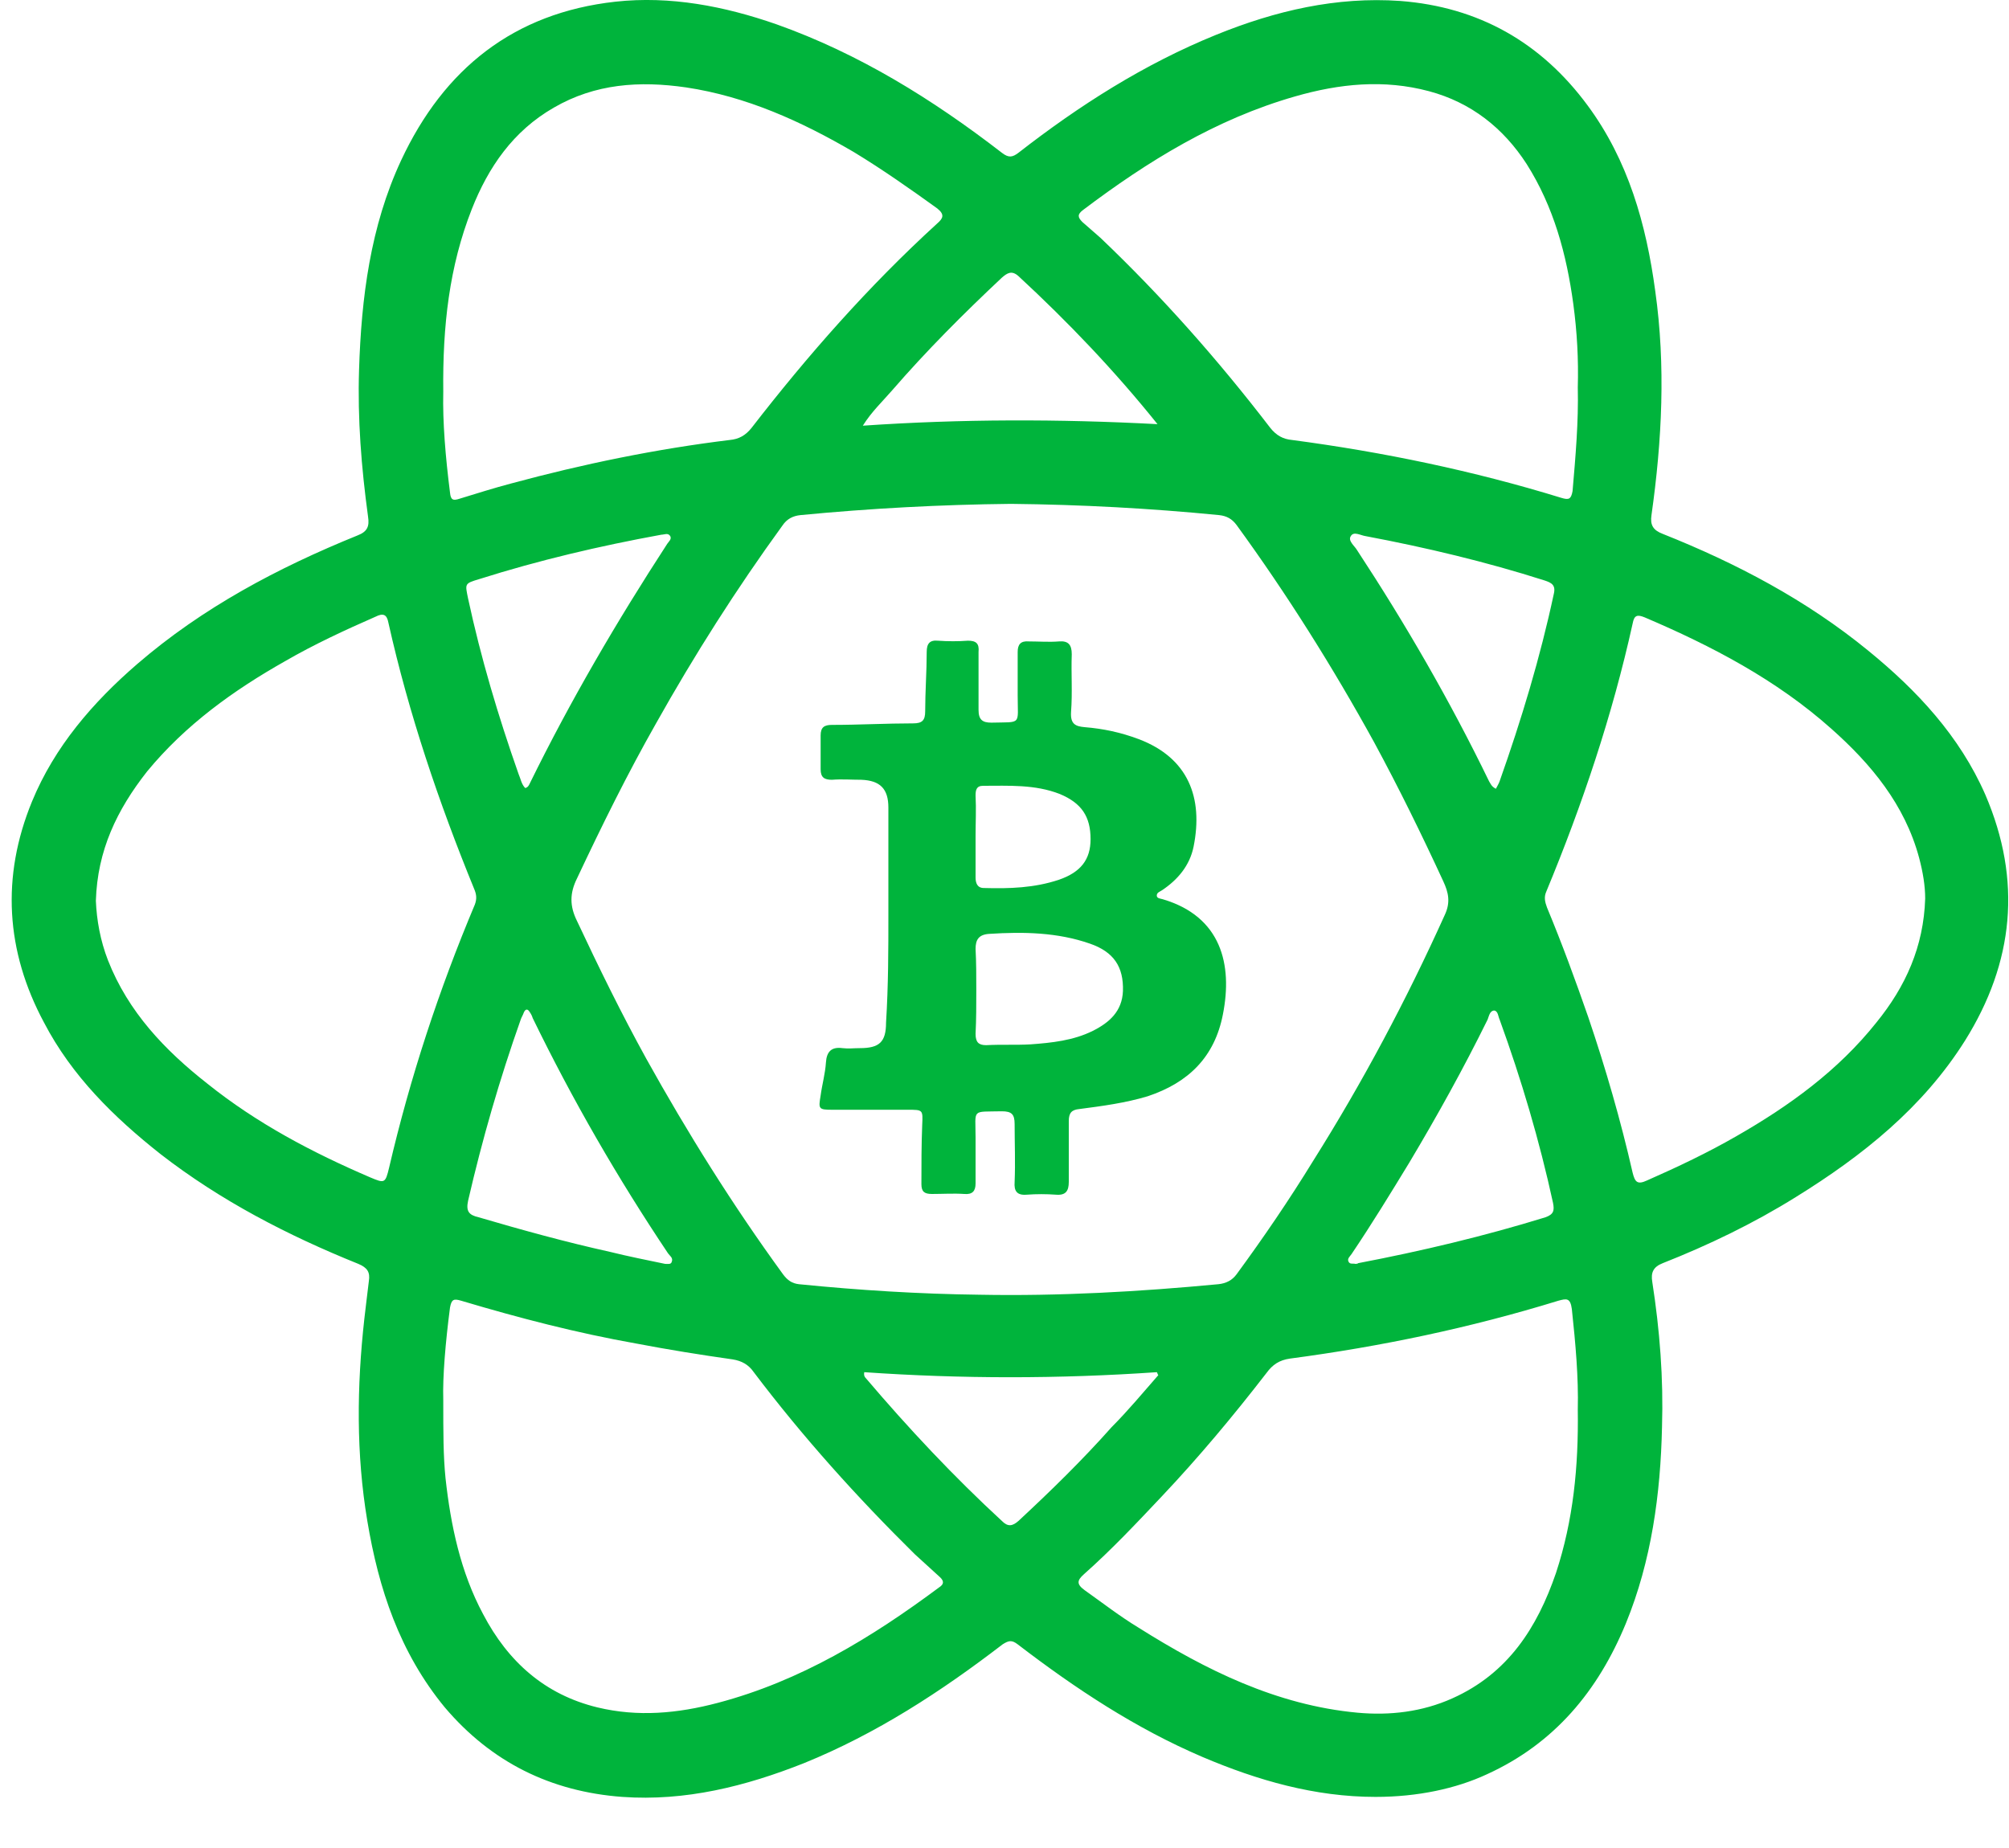 <svg width="25" height="23" viewBox="0 0 25 23" fill="none" xmlns="http://www.w3.org/2000/svg">
<path d="M17.118 22.364C16.36 22.364 15.649 22.158 14.966 21.868C14.133 21.512 13.384 21.017 12.664 20.465C12.589 20.408 12.552 20.418 12.477 20.465C11.71 21.054 10.905 21.578 10.007 21.943C9.277 22.233 8.529 22.42 7.743 22.364C6.854 22.298 6.115 21.933 5.535 21.25C4.973 20.567 4.711 19.772 4.571 18.93C4.431 18.097 4.44 17.255 4.534 16.413C4.552 16.254 4.571 16.105 4.59 15.945C4.608 15.833 4.571 15.777 4.459 15.73C3.579 15.375 2.746 14.944 1.998 14.364C1.418 13.906 0.894 13.391 0.548 12.727C0.071 11.838 0.014 10.912 0.398 9.976C0.679 9.293 1.156 8.741 1.708 8.264C2.522 7.562 3.458 7.066 4.449 6.664C4.571 6.617 4.599 6.552 4.58 6.43C4.496 5.813 4.449 5.214 4.468 4.606C4.496 3.707 4.608 2.819 4.992 1.995C5.525 0.854 6.395 0.161 7.658 0.021C8.341 -0.054 9.015 0.077 9.661 0.302C10.69 0.667 11.607 1.237 12.468 1.902C12.552 1.967 12.599 1.958 12.673 1.902C13.431 1.312 14.236 0.798 15.134 0.433C15.873 0.133 16.631 -0.044 17.426 0.012C18.399 0.087 19.176 0.526 19.756 1.312C20.261 1.995 20.486 2.791 20.598 3.623C20.729 4.55 20.682 5.485 20.551 6.411C20.533 6.533 20.57 6.599 20.692 6.645C21.609 7.01 22.479 7.469 23.246 8.096C23.854 8.591 24.387 9.162 24.706 9.892C25.164 10.959 25.061 11.978 24.453 12.951C23.929 13.784 23.18 14.383 22.348 14.898C21.824 15.225 21.262 15.496 20.692 15.721C20.57 15.768 20.542 15.842 20.561 15.955C20.654 16.554 20.701 17.152 20.682 17.761C20.664 18.593 20.551 19.426 20.233 20.203C19.887 21.044 19.344 21.7 18.502 22.083C18.119 22.261 17.642 22.364 17.118 22.364ZM12.58 6.271C11.71 6.28 10.83 6.327 9.96 6.411C9.867 6.421 9.792 6.458 9.736 6.542C9.165 7.328 8.641 8.152 8.164 9.003C7.808 9.63 7.49 10.275 7.181 10.931C7.088 11.118 7.088 11.277 7.181 11.464C7.453 12.044 7.733 12.615 8.042 13.176C8.557 14.102 9.118 15 9.745 15.861C9.801 15.936 9.857 15.973 9.941 15.983C10.69 16.058 11.438 16.105 12.187 16.114C13.179 16.133 14.18 16.076 15.162 15.983C15.256 15.973 15.331 15.936 15.387 15.861C15.723 15.403 16.042 14.935 16.341 14.448C16.959 13.466 17.501 12.446 17.978 11.389C18.053 11.23 18.025 11.108 17.96 10.968C17.688 10.379 17.408 9.808 17.099 9.237C16.584 8.301 16.014 7.394 15.387 6.533C15.331 6.458 15.265 6.421 15.171 6.411C14.32 6.327 13.45 6.28 12.58 6.271ZM1.193 11.211C1.203 11.454 1.249 11.707 1.343 11.95C1.596 12.596 2.054 13.073 2.578 13.485C3.196 13.981 3.888 14.345 4.608 14.654C4.786 14.729 4.795 14.729 4.842 14.533C5.104 13.41 5.46 12.325 5.909 11.258C5.937 11.183 5.928 11.127 5.9 11.062C5.46 9.986 5.086 8.881 4.833 7.749C4.814 7.646 4.767 7.628 4.674 7.675C4.29 7.843 3.907 8.021 3.551 8.227C2.906 8.591 2.307 9.022 1.83 9.602C1.455 10.079 1.212 10.584 1.193 11.211ZM23.957 11.183C23.957 11.024 23.929 10.856 23.882 10.678C23.704 10.014 23.283 9.508 22.788 9.069C22.105 8.46 21.3 8.039 20.467 7.684C20.374 7.646 20.336 7.656 20.317 7.759C20.065 8.9 19.691 10.014 19.241 11.099C19.213 11.164 19.223 11.22 19.251 11.295C19.438 11.745 19.606 12.203 19.765 12.661C19.981 13.298 20.168 13.943 20.317 14.598C20.346 14.71 20.374 14.748 20.495 14.692C20.879 14.523 21.253 14.345 21.609 14.14C22.264 13.765 22.872 13.326 23.349 12.727C23.714 12.278 23.938 11.782 23.957 11.183ZM5.516 4.877C5.507 5.251 5.544 5.691 5.6 6.131C5.609 6.224 5.638 6.234 5.722 6.206C5.937 6.14 6.143 6.075 6.358 6.018C7.256 5.775 8.164 5.588 9.081 5.476C9.193 5.466 9.277 5.42 9.352 5.326C10.054 4.419 10.812 3.558 11.663 2.781C11.738 2.716 11.757 2.669 11.663 2.594C11.326 2.351 10.98 2.108 10.624 1.892C9.969 1.509 9.286 1.2 8.538 1.088C7.958 1.004 7.406 1.041 6.891 1.34C6.386 1.63 6.077 2.08 5.871 2.603C5.591 3.315 5.507 4.054 5.516 4.877ZM19.634 4.821C19.644 4.475 19.625 4.129 19.578 3.782C19.494 3.165 19.335 2.575 18.998 2.042C18.708 1.593 18.306 1.275 17.782 1.135C17.221 0.985 16.669 1.041 16.116 1.2C15.134 1.481 14.283 2.005 13.478 2.613C13.403 2.669 13.412 2.706 13.469 2.763C13.543 2.828 13.618 2.893 13.693 2.959C14.46 3.689 15.162 4.484 15.808 5.326C15.883 5.42 15.967 5.466 16.079 5.476C17.211 5.626 18.334 5.859 19.429 6.196C19.522 6.224 19.55 6.215 19.569 6.112C19.606 5.682 19.644 5.251 19.634 4.821ZM19.634 17.545C19.644 17.143 19.606 16.722 19.56 16.292C19.541 16.151 19.494 16.161 19.391 16.189C18.297 16.526 17.183 16.759 16.051 16.909C15.92 16.928 15.836 16.984 15.761 17.087C15.349 17.62 14.919 18.135 14.46 18.621C14.142 18.958 13.834 19.286 13.487 19.594C13.403 19.669 13.394 19.716 13.497 19.791C13.721 19.95 13.937 20.118 14.17 20.259C15.003 20.783 15.883 21.222 16.893 21.316C17.295 21.353 17.698 21.306 18.072 21.138C18.764 20.829 19.129 20.259 19.363 19.576C19.578 18.921 19.644 18.256 19.634 17.545ZM5.516 17.424C5.516 17.835 5.516 18.116 5.544 18.397C5.609 18.986 5.731 19.566 6.012 20.09C6.321 20.68 6.779 21.091 7.434 21.25C7.939 21.372 8.435 21.325 8.931 21.194C9.96 20.923 10.849 20.38 11.691 19.753C11.747 19.716 11.747 19.678 11.7 19.632C11.597 19.538 11.485 19.435 11.382 19.342C10.662 18.631 9.988 17.882 9.38 17.078C9.315 16.984 9.23 16.937 9.118 16.919C8.716 16.862 8.313 16.797 7.92 16.722C7.181 16.591 6.461 16.404 5.74 16.189C5.647 16.161 5.619 16.17 5.6 16.273C5.544 16.703 5.507 17.134 5.516 17.424ZM14.414 17.115C14.404 17.106 14.404 17.087 14.395 17.078C13.179 17.162 11.962 17.162 10.755 17.078C10.746 17.124 10.765 17.143 10.774 17.152C11.307 17.779 11.869 18.378 12.468 18.93C12.542 19.005 12.599 18.995 12.673 18.93C13.076 18.556 13.469 18.172 13.834 17.761C14.039 17.555 14.217 17.34 14.414 17.115ZM8.276 15.73C8.313 15.73 8.351 15.74 8.36 15.702C8.379 15.655 8.332 15.627 8.313 15.599C7.687 14.664 7.125 13.691 6.629 12.671C6.62 12.643 6.611 12.624 6.592 12.596C6.564 12.549 6.536 12.559 6.517 12.605C6.508 12.633 6.489 12.661 6.48 12.689C6.218 13.429 6.002 14.177 5.825 14.944C5.797 15.075 5.834 15.122 5.956 15.15C6.498 15.309 7.041 15.459 7.593 15.581C7.818 15.637 8.051 15.683 8.276 15.73ZM16.865 15.73C16.874 15.73 16.893 15.73 16.902 15.721C17.688 15.571 18.474 15.384 19.232 15.15C19.335 15.113 19.344 15.066 19.326 14.972C19.157 14.196 18.933 13.438 18.661 12.689C18.643 12.652 18.643 12.586 18.596 12.577C18.54 12.577 18.53 12.643 18.512 12.689C18.212 13.298 17.885 13.887 17.539 14.467C17.305 14.851 17.071 15.234 16.818 15.609C16.799 15.637 16.762 15.665 16.781 15.702C16.799 15.74 16.837 15.721 16.865 15.73ZM14.404 5.279C13.871 4.615 13.291 4.007 12.673 3.436C12.589 3.361 12.533 3.399 12.468 3.455C11.99 3.904 11.532 4.362 11.102 4.858C10.98 4.999 10.849 5.12 10.737 5.298C11.962 5.214 13.179 5.214 14.404 5.279ZM6.536 9.808C6.573 9.798 6.583 9.77 6.592 9.752C7.097 8.722 7.677 7.731 8.304 6.767C8.323 6.739 8.36 6.711 8.341 6.673C8.313 6.627 8.267 6.655 8.229 6.655C7.462 6.795 6.704 6.973 5.965 7.207C5.778 7.263 5.787 7.263 5.825 7.45C5.984 8.189 6.199 8.91 6.452 9.63C6.48 9.695 6.489 9.761 6.536 9.808ZM18.615 9.817C18.633 9.78 18.652 9.752 18.661 9.724C18.933 8.956 19.167 8.18 19.335 7.394C19.363 7.282 19.307 7.253 19.223 7.225C18.493 6.992 17.744 6.814 16.996 6.673C16.93 6.664 16.846 6.608 16.809 6.673C16.771 6.73 16.856 6.795 16.884 6.842C17.492 7.768 18.044 8.722 18.53 9.724C18.549 9.752 18.558 9.789 18.615 9.817Z" fill="#00B43C"/>
<path d="M11.055 11.38C11.055 10.94 11.055 10.5 11.055 10.051C11.055 9.817 10.952 9.714 10.718 9.705C10.596 9.705 10.474 9.695 10.353 9.705C10.259 9.705 10.212 9.677 10.212 9.574C10.212 9.433 10.212 9.293 10.212 9.153C10.212 9.05 10.259 9.022 10.353 9.022C10.69 9.022 11.026 9.003 11.363 9.003C11.476 9.003 11.513 8.966 11.513 8.853C11.513 8.61 11.532 8.357 11.532 8.114C11.532 8.011 11.569 7.964 11.672 7.974C11.794 7.983 11.925 7.983 12.046 7.974C12.149 7.974 12.187 8.011 12.177 8.114C12.177 8.357 12.177 8.591 12.177 8.835C12.177 8.956 12.224 8.994 12.336 8.994C12.72 8.984 12.664 9.031 12.664 8.657C12.664 8.479 12.664 8.292 12.664 8.114C12.664 8.021 12.701 7.974 12.804 7.983C12.926 7.983 13.057 7.993 13.178 7.983C13.291 7.974 13.337 8.021 13.337 8.142C13.328 8.386 13.347 8.619 13.328 8.863C13.319 9.012 13.384 9.04 13.496 9.05C13.73 9.069 13.946 9.115 14.17 9.199C14.788 9.433 14.975 9.929 14.853 10.537C14.806 10.771 14.657 10.949 14.46 11.08C14.432 11.099 14.395 11.108 14.395 11.146C14.395 11.183 14.441 11.183 14.47 11.192C15.199 11.408 15.34 12.006 15.218 12.624C15.115 13.157 14.788 13.475 14.282 13.644C14.002 13.728 13.721 13.765 13.431 13.803C13.337 13.812 13.3 13.85 13.3 13.952C13.3 14.205 13.3 14.458 13.3 14.71C13.3 14.823 13.262 14.879 13.141 14.869C13.019 14.86 12.898 14.86 12.776 14.869C12.654 14.879 12.617 14.823 12.626 14.71C12.636 14.467 12.626 14.233 12.626 13.99C12.626 13.868 12.589 13.831 12.467 13.831C12.084 13.84 12.14 13.793 12.14 14.158C12.14 14.345 12.14 14.533 12.14 14.729C12.14 14.823 12.102 14.869 11.999 14.86C11.868 14.851 11.728 14.86 11.597 14.86C11.504 14.86 11.466 14.832 11.466 14.738C11.466 14.495 11.466 14.242 11.476 13.999C11.485 13.812 11.485 13.812 11.298 13.812C10.989 13.812 10.68 13.812 10.362 13.812C10.184 13.812 10.184 13.803 10.212 13.634C10.231 13.494 10.269 13.363 10.278 13.223C10.287 13.092 10.343 13.026 10.484 13.045C10.559 13.054 10.624 13.045 10.699 13.045C10.942 13.045 11.026 12.97 11.026 12.727C11.055 12.259 11.055 11.819 11.055 11.38ZM12.149 12.325C12.149 12.502 12.149 12.689 12.14 12.867C12.14 12.97 12.177 13.008 12.271 13.008C12.458 12.998 12.645 13.008 12.823 12.998C13.085 12.979 13.356 12.951 13.599 12.83C13.805 12.727 13.964 12.586 13.974 12.334C13.983 12.034 13.861 11.847 13.562 11.744C13.16 11.604 12.739 11.595 12.308 11.623C12.177 11.632 12.14 11.698 12.14 11.81C12.149 11.978 12.149 12.147 12.149 12.325ZM12.14 10.406C12.149 10.406 12.149 10.406 12.14 10.406C12.14 10.575 12.14 10.753 12.14 10.921C12.14 10.986 12.159 11.052 12.243 11.052C12.561 11.061 12.87 11.052 13.178 10.949C13.45 10.855 13.571 10.697 13.571 10.444C13.571 10.163 13.459 9.995 13.188 9.882C12.879 9.761 12.552 9.78 12.233 9.78C12.149 9.78 12.14 9.836 12.14 9.901C12.149 10.07 12.14 10.238 12.14 10.406Z" fill="#00B43C"/>
</svg>

